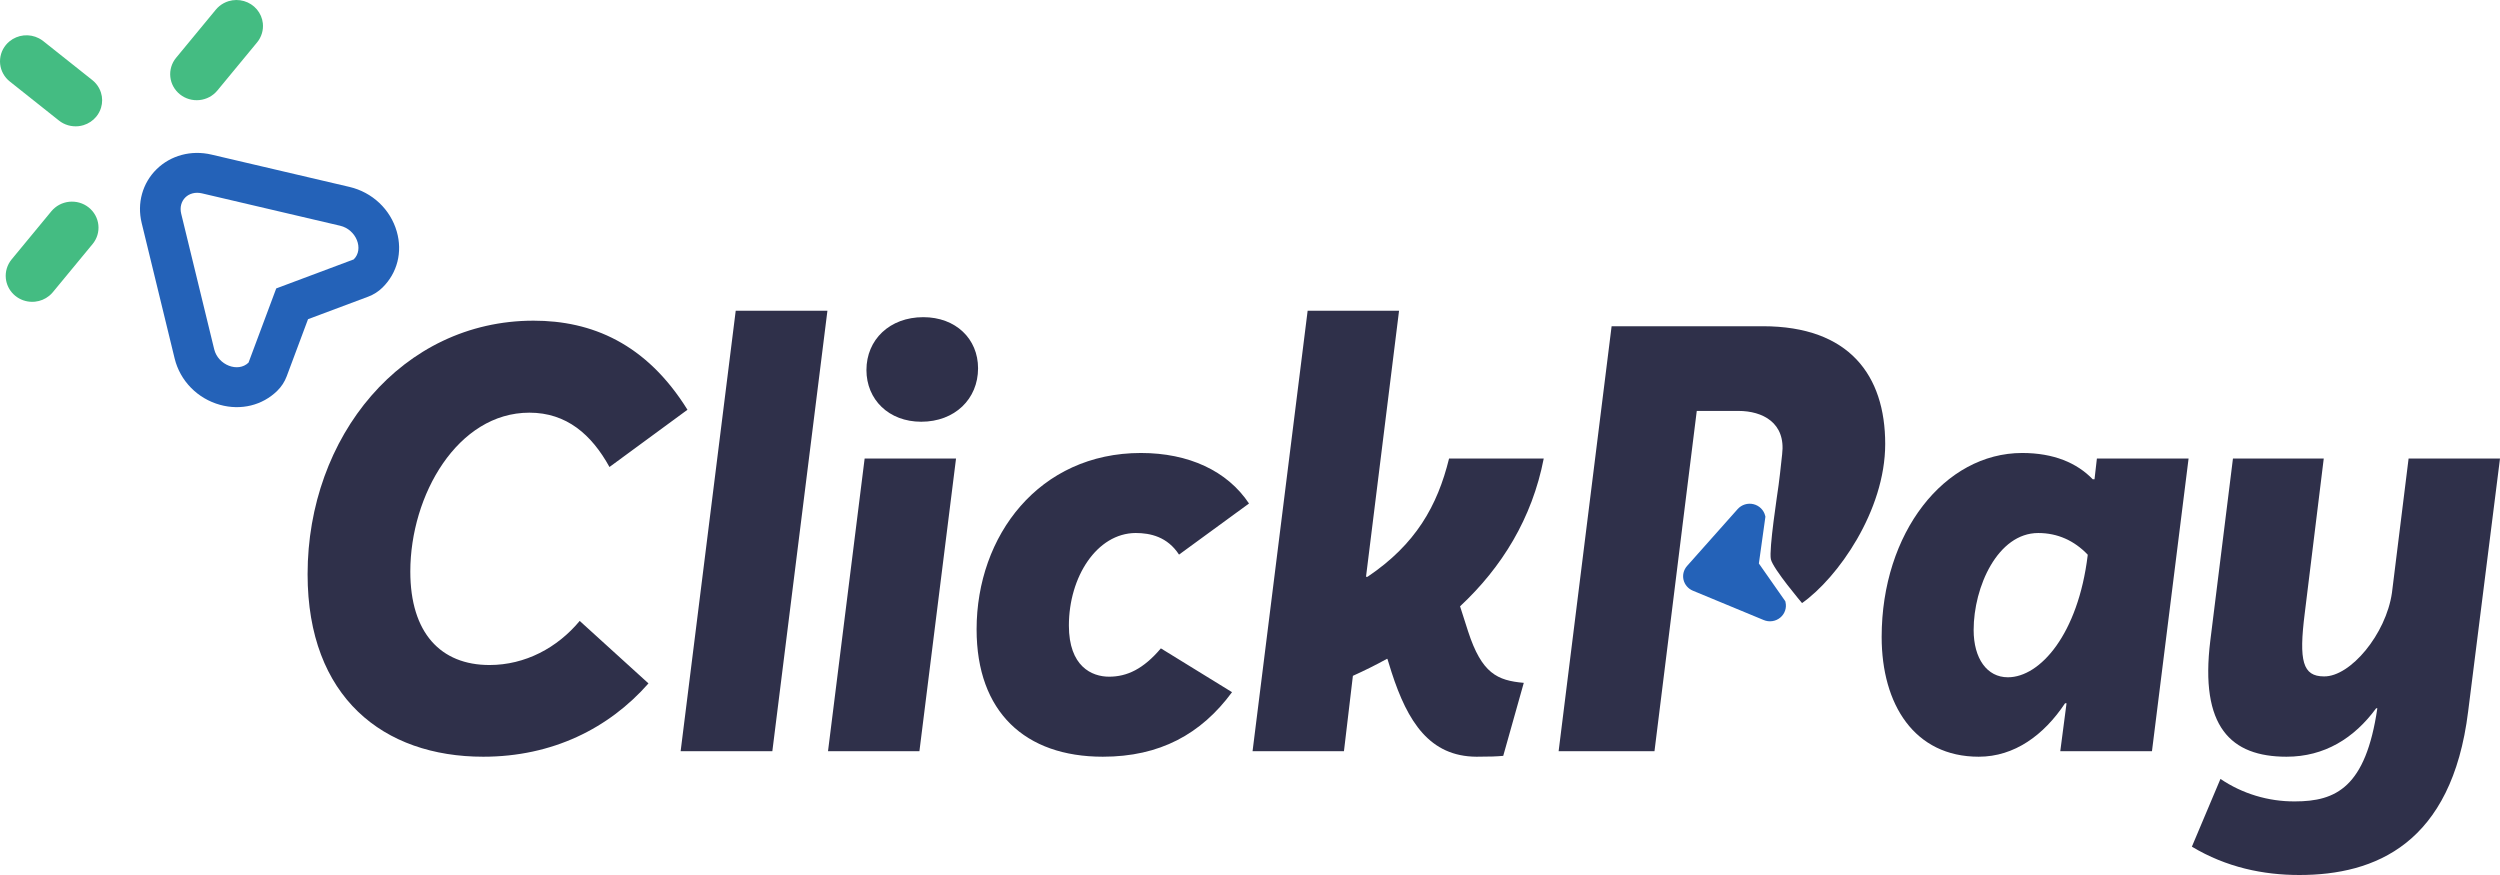 <svg width="160" height="56" viewBox="0 0 160 56" fill="none" xmlns="http://www.w3.org/2000/svg">
<g clip-path="url(#clip0_1706_1430)">
<path d="M41.503 43.739L37.101 39.739C35.672 41.458 33.614 42.561 31.328 42.561C28.203 42.561 26.26 40.505 26.26 36.58C26.26 31.682 29.289 26.411 33.881 26.411C36.263 26.411 37.863 27.814 39.006 29.888L43.998 26.224C41.35 21.963 37.844 20.523 34.148 20.523C25.727 20.523 19.686 27.944 19.686 36.748C19.686 44.635 24.545 48.43 30.928 48.43C35.348 48.43 38.968 46.617 41.502 43.739L41.503 43.739Z" fill="#2F304A"/>
<path d="M47.086 19.888L43.561 48.075H49.43L52.955 19.888H47.086Z" fill="#2F304A"/>
<path d="M55.337 29.346L52.993 48.075H58.843L61.186 29.346H55.337ZM59.091 20.299C56.937 20.299 55.452 21.739 55.452 23.683C55.452 25.57 56.88 26.991 58.957 26.991C61.11 26.991 62.596 25.533 62.596 23.57C62.596 21.683 61.167 20.299 59.091 20.299V20.299Z" fill="#2F304A"/>
<path d="M70.58 48.43C74.219 48.43 76.868 46.991 78.85 44.299L74.296 41.495C73.172 42.823 72.124 43.308 70.981 43.308C69.876 43.308 68.409 42.654 68.409 40.037C68.409 36.916 70.2 34.131 72.676 34.112C73.629 34.112 74.715 34.355 75.458 35.495L79.936 32.224C78.545 30.131 76.068 28.991 73.02 28.991C66.503 28.991 62.502 34.28 62.502 40.28C62.502 45.57 65.608 48.43 70.581 48.43L70.58 48.43Z" fill="#2F304A"/>
<path d="M93.959 40.412L93.444 38.804C96.112 36.318 98.055 33.178 98.799 29.346H92.74C91.996 32.374 90.605 34.841 87.519 36.916H87.424L89.539 19.888H83.689L80.164 48.075H86.013L86.585 43.253C87.329 42.916 88.052 42.561 88.757 42.169H88.795L89.062 43.029C90.091 46.206 91.501 48.411 94.492 48.43C95.407 48.43 95.788 48.411 96.207 48.374L97.522 43.702C95.826 43.552 94.835 43.103 93.959 40.412H93.959Z" fill="#2F304A"/>
<path d="M128.504 43.346C127.171 43.346 126.313 42.15 126.313 40.318C126.313 37.552 127.857 34.113 130.448 34.113C131.686 34.113 132.753 34.599 133.611 35.495V35.551C133.001 40.561 130.581 43.346 128.504 43.346ZM134.201 29.346L134.049 30.673H133.934C132.924 29.626 131.438 28.991 129.419 28.991C124.446 28.991 120.426 34.094 120.426 40.767C120.426 45.085 122.522 48.43 126.637 48.43C128.924 48.43 130.81 47.047 132.163 45.01H132.258L131.858 48.075H137.726L140.069 29.346L134.201 29.346Z" fill="#2F304A"/>
<path d="M154.15 29.346L153.084 37.944C152.703 40.58 150.435 43.309 148.739 43.29C147.368 43.29 147.12 42.3 147.501 39.271L148.72 29.346H142.909L141.461 40.991C140.775 46.524 142.776 48.43 146.339 48.43C148.759 48.43 150.664 47.253 152.074 45.328H152.15C151.407 50.393 149.501 51.29 146.872 51.29C145.171 51.3 143.508 50.798 142.109 49.851L140.28 54.187C142.49 55.514 144.852 56 147.158 56C151.998 56 156.913 54.019 157.961 45.533L160 29.346H154.15Z" fill="#2F304A"/>
<path d="M5.926 15.618L3.382 18.7C3.312 18.785 3.234 18.862 3.148 18.932C2.89 19.143 2.574 19.274 2.24 19.308C2.129 19.32 2.018 19.32 1.907 19.31C1.516 19.275 1.149 19.108 0.87 18.837C0.59 18.567 0.415 18.209 0.374 17.826C0.351 17.608 0.371 17.388 0.435 17.179C0.466 17.074 0.508 16.973 0.56 16.876C0.612 16.779 0.673 16.688 0.743 16.603L3.287 13.521C3.357 13.436 3.436 13.359 3.521 13.289C3.692 13.149 3.89 13.043 4.103 12.979C4.209 12.946 4.319 12.924 4.429 12.913C4.54 12.902 4.651 12.901 4.762 12.911C4.984 12.931 5.2 12.994 5.397 13.095C5.496 13.146 5.589 13.207 5.675 13.275C5.848 13.413 5.992 13.582 6.099 13.775C6.205 13.967 6.272 14.178 6.295 14.396C6.319 14.613 6.298 14.833 6.235 15.043C6.171 15.252 6.067 15.448 5.926 15.618H5.926Z" fill="#44BC82"/>
<path d="M16.453 2.714L13.909 5.796C13.839 5.881 13.76 5.958 13.675 6.028C13.503 6.168 13.306 6.274 13.092 6.338C12.986 6.371 12.877 6.393 12.767 6.404C12.545 6.427 12.321 6.407 12.107 6.345C12 6.314 11.897 6.273 11.798 6.222C11.7 6.171 11.607 6.111 11.52 6.042C11.434 5.973 11.355 5.897 11.284 5.813C11.141 5.645 11.034 5.451 10.967 5.242C10.934 5.137 10.912 5.03 10.901 4.922C10.889 4.813 10.888 4.704 10.898 4.595C10.909 4.487 10.93 4.379 10.961 4.274C11.024 4.065 11.129 3.869 11.27 3.699L13.814 0.617C13.884 0.532 13.962 0.455 14.047 0.385C14.133 0.315 14.225 0.254 14.323 0.202C14.421 0.15 14.523 0.107 14.63 0.075C14.95 -0.023 15.293 -0.025 15.615 0.069C15.937 0.162 16.224 0.347 16.438 0.6C16.653 0.854 16.787 1.164 16.822 1.491C16.833 1.6 16.834 1.709 16.824 1.818C16.803 2.036 16.739 2.248 16.636 2.441C16.584 2.538 16.523 2.629 16.453 2.714Z" fill="#44BC82"/>
<path d="M2.766 2.629L5.908 5.125C5.995 5.194 6.074 5.271 6.145 5.355C6.288 5.523 6.395 5.717 6.461 5.926C6.561 6.24 6.563 6.577 6.467 6.893C6.404 7.102 6.299 7.298 6.159 7.468C5.948 7.724 5.664 7.913 5.343 8.011C5.237 8.043 5.128 8.065 5.017 8.077C4.906 8.088 4.795 8.088 4.684 8.078C4.573 8.069 4.464 8.048 4.357 8.017C4.143 7.955 3.944 7.852 3.771 7.714L0.63 5.218C0.456 5.081 0.312 4.911 0.206 4.719C0.099 4.527 0.033 4.316 0.009 4.098C-0.014 3.881 0.007 3.661 0.07 3.451C0.101 3.346 0.143 3.245 0.195 3.148C0.299 2.955 0.441 2.783 0.612 2.643C0.87 2.432 1.186 2.302 1.52 2.267C1.854 2.233 2.191 2.296 2.488 2.45C2.587 2.501 2.68 2.561 2.766 2.629Z" fill="#44BC82"/>
<path d="M10.022 10.83C10.929 9.941 12.24 9.591 13.53 9.893L22.373 11.964C23.089 12.133 23.746 12.486 24.277 12.987C24.807 13.487 25.192 14.117 25.392 14.813C25.772 16.129 25.429 17.472 24.477 18.406C24.218 18.66 23.908 18.858 23.566 18.986L19.714 20.428L18.348 24.085C18.218 24.433 18.012 24.749 17.745 25.011C16.793 25.945 15.423 26.281 14.082 25.909C13.373 25.713 12.731 25.335 12.22 24.814C11.71 24.294 11.35 23.649 11.178 22.947L9.067 14.272C8.759 13.006 9.116 11.72 10.022 10.83ZM11.862 12.635C11.612 12.881 11.494 13.257 11.597 13.679L13.709 22.354C13.955 23.366 15.236 23.863 15.906 23.207L17.679 18.459L22.638 16.602C23.307 15.945 22.801 14.688 21.769 14.447L12.926 12.375C12.496 12.274 12.112 12.389 11.862 12.635" fill="#2462B8"/>
<path d="M112.822 20.879H103.143L99.752 48.075H105.887L106.831 40.478L107.66 33.795H107.659L107.787 32.77L107.789 32.753L108.593 26.299H111.26C112.803 26.299 114.304 27.055 114.057 29.073C113.931 30.217 113.903 30.505 113.831 31.039C113.76 31.573 113.2 35.181 113.336 35.793C113.471 36.404 115.331 38.597 115.331 38.597C117.617 36.983 120.653 32.695 120.653 28.412C120.653 24.038 118.367 20.879 112.822 20.879Z" fill="#2F304A"/>
<path d="M112.973 33.015L112.986 33.07L112.978 33.127L112.568 36.064L114.225 38.43L114.259 38.479L114.272 38.536C114.315 38.716 114.305 38.904 114.246 39.079C114.186 39.254 114.079 39.41 113.934 39.529C113.79 39.647 113.616 39.725 113.43 39.752C113.244 39.78 113.053 39.756 112.88 39.684L108.343 37.804C108.194 37.742 108.062 37.647 107.959 37.526C107.855 37.405 107.782 37.261 107.745 37.107C107.709 36.953 107.71 36.792 107.75 36.638C107.789 36.485 107.865 36.342 107.971 36.223L111.209 32.582C111.333 32.442 111.493 32.34 111.673 32.284C111.852 32.229 112.044 32.223 112.226 32.268C112.409 32.313 112.575 32.406 112.707 32.538C112.839 32.67 112.931 32.834 112.973 33.014L112.973 33.015Z" fill="#2462B8"/>
</g>
<defs>
<clipPath id="clip0_1706_1430">
<rect width="160" height="56" fill="white"/>
</clipPath>
</defs>
</svg>
